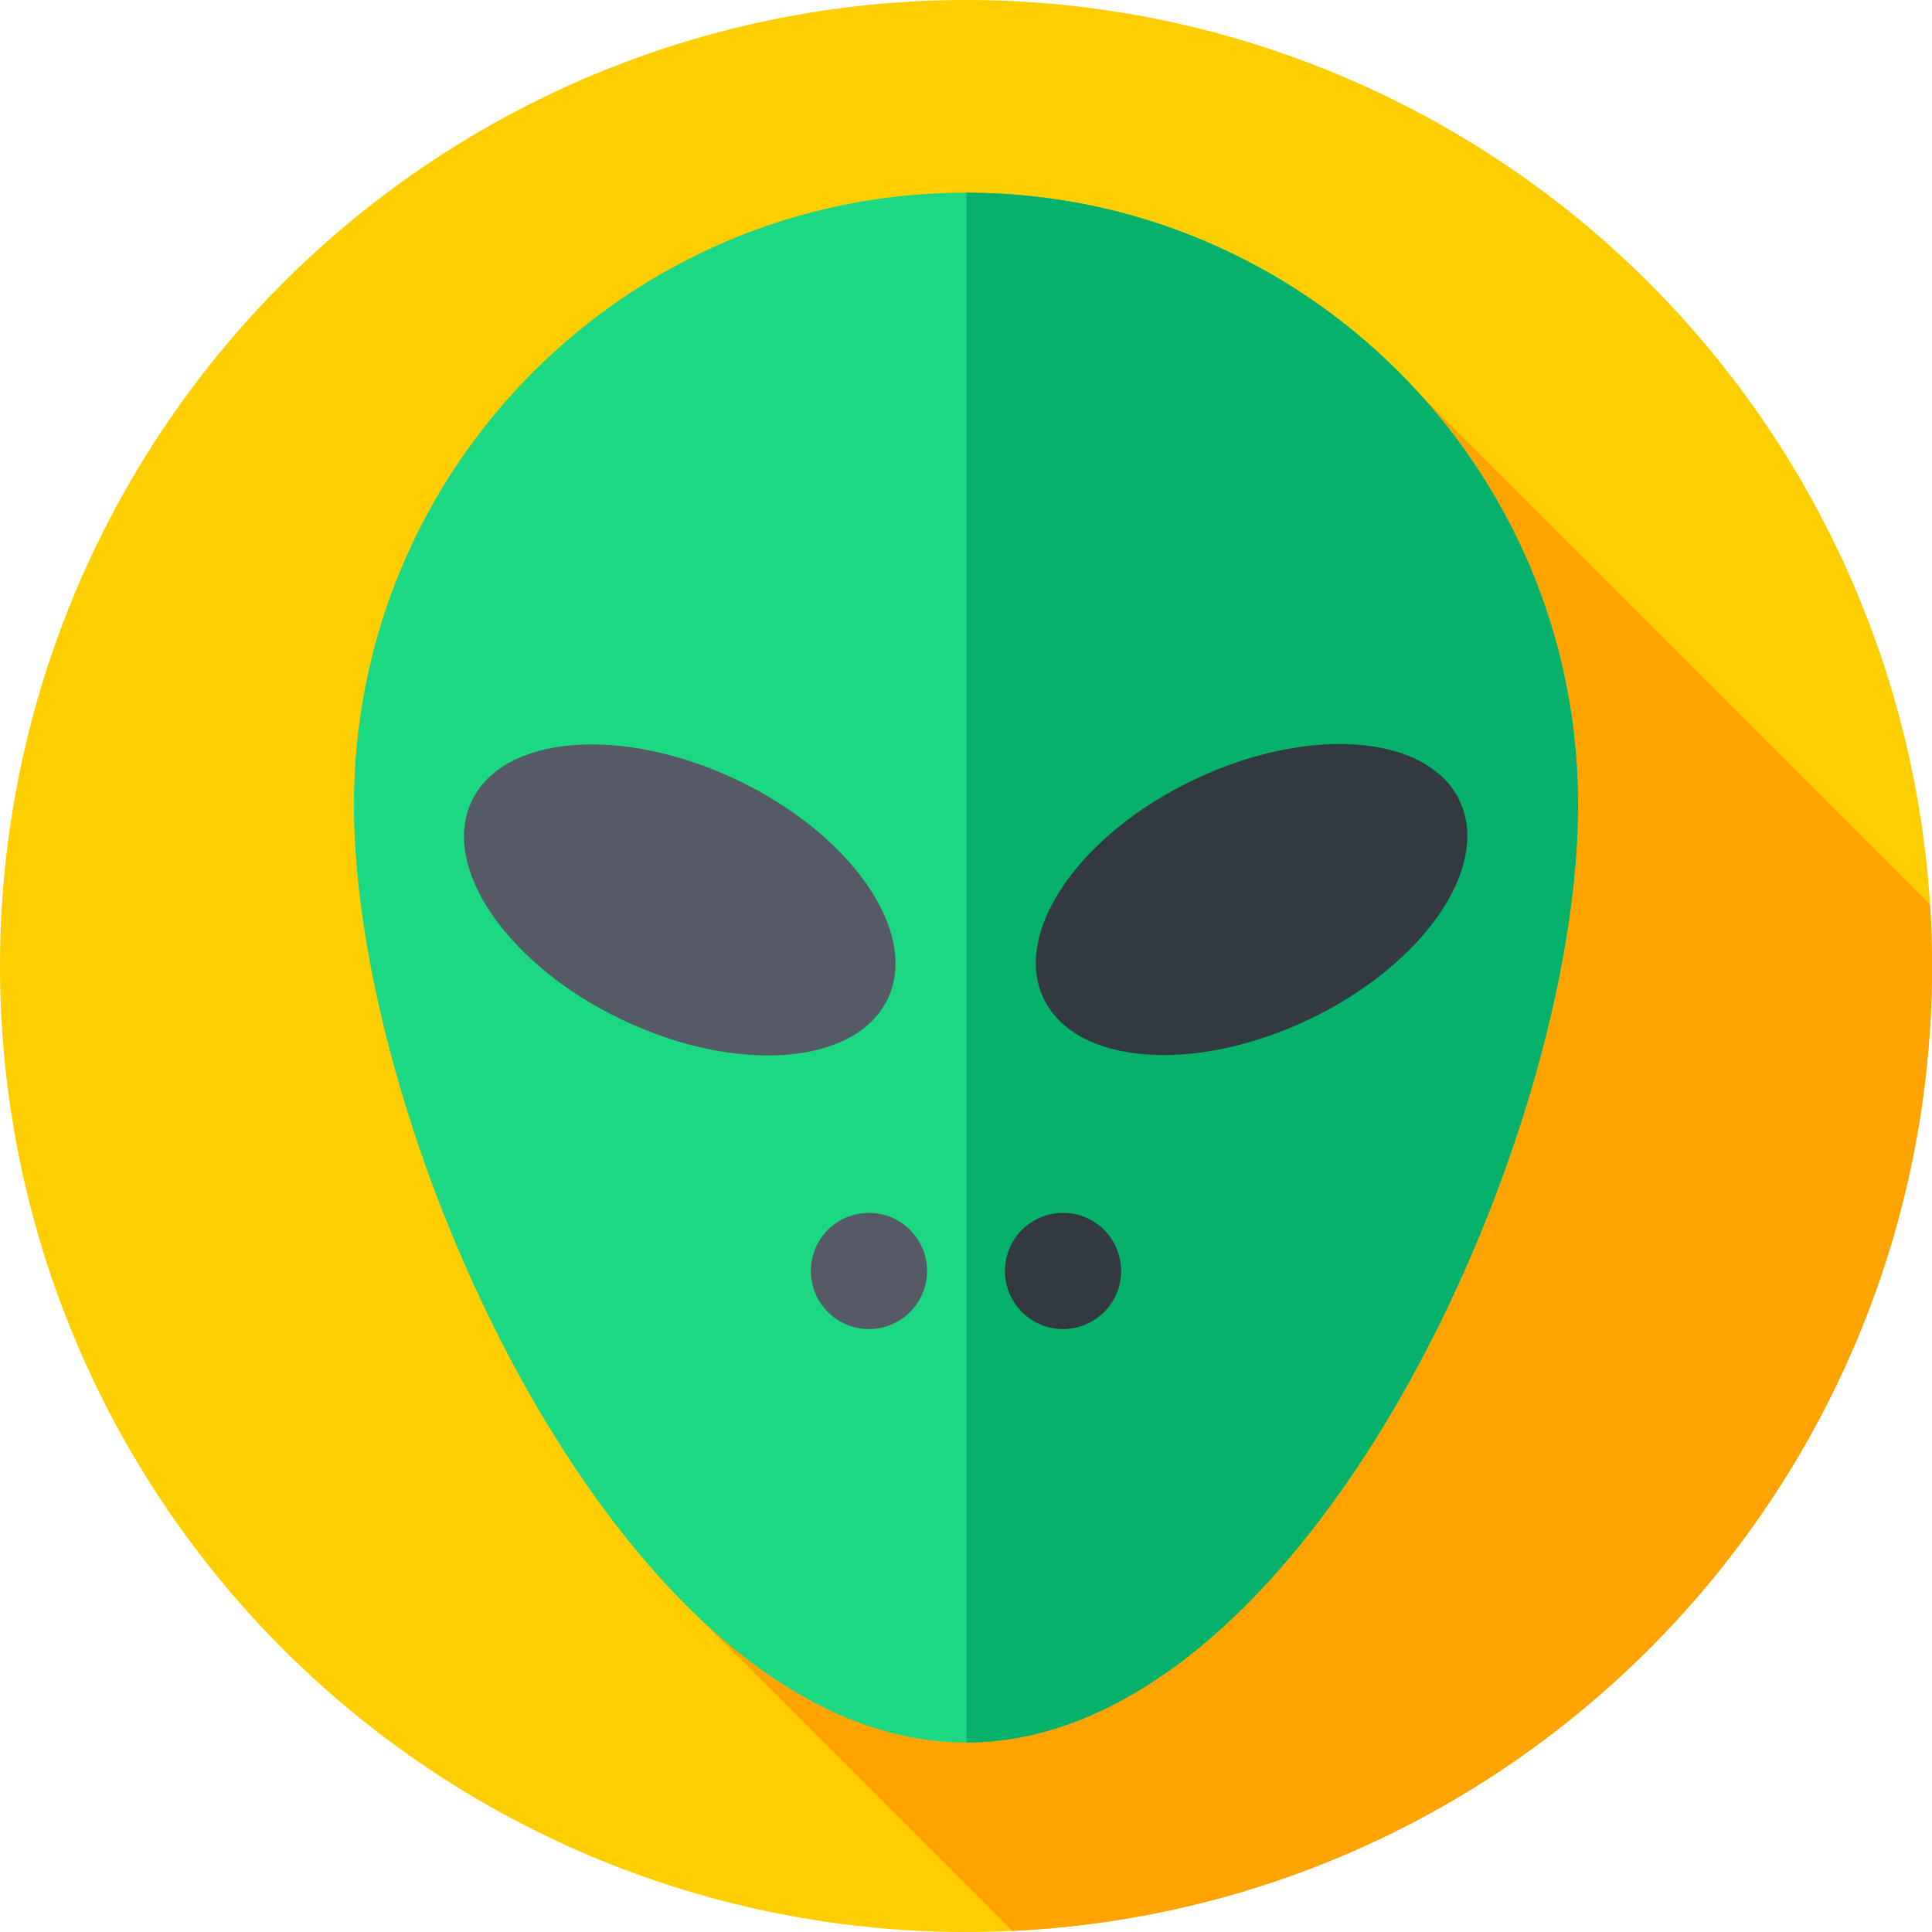 <svg id="Capa_1" enable-background="new 0 0 512 512" height="512" viewBox="0 0 512 512" width="512" xmlns="http://www.w3.org/2000/svg"><g><g><g><g><g><g><g><circle cx="256" cy="256" fill="#ffce00" r="256"/></g></g></g></g></g></g><path d="m185.368 428.853 82.86 82.86c135.706-6.381 243.772-118.427 243.772-255.713 0-5.463-.171-10.886-.509-16.265l-134.533-134.534z" fill="#ffa300"/><g><path d="m418.206 213.264c0 89.584-72.622 248.524-162.206 248.524s-162.206-158.94-162.206-248.524 72.622-162.206 162.206-162.206 162.206 72.622 162.206 162.206z" fill="#1dd882"/></g><g><path d="m418.206 213.264c0-89.543-72.557-162.139-162.085-162.204v410.726c89.528-.143 162.085-158.978 162.085-248.522z" fill="#06b26b"/></g><g><g><ellipse cx="180.215" cy="238.446" fill="#555a66" rx="35.242" ry="61.054" transform="matrix(.429 -.903 .903 .429 -112.488 298.933)"/></g><g><ellipse cx="331.785" cy="238.446" fill="#333940" rx="61.054" ry="35.242" transform="matrix(.903 -.429 .429 .903 -70.213 165.404)"/></g></g><g><g><circle cx="230.284" cy="336.819" fill="#555a66" r="15.399"/></g><g><circle cx="281.716" cy="336.819" fill="#333940" r="15.399"/></g></g></g></svg>